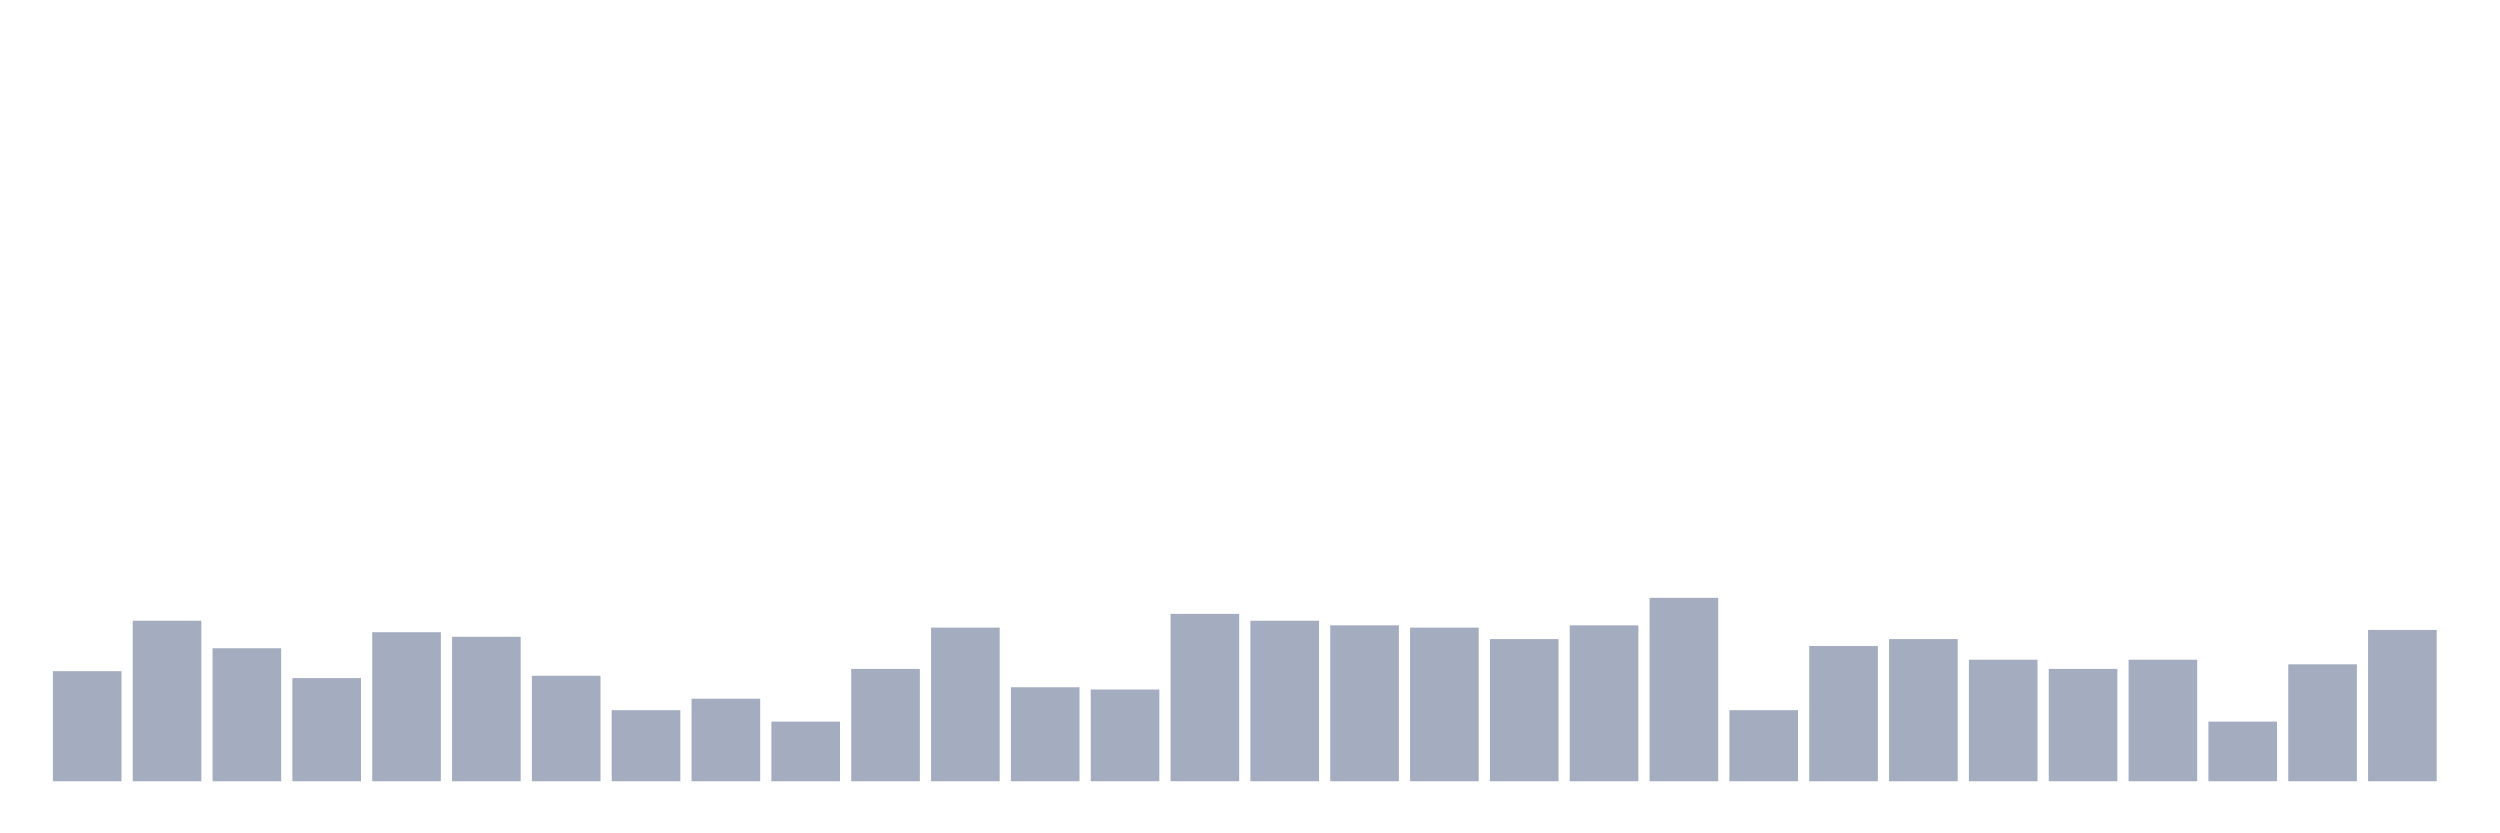 <svg xmlns="http://www.w3.org/2000/svg" viewBox="0 0 480 160"><g transform="translate(10,10)"><rect class="bar" x="0.153" width="13.175" y="118.868" height="21.132" fill="rgb(164,173,192)"></rect><rect class="bar" x="15.482" width="13.175" y="109.182" height="30.818" fill="rgb(164,173,192)"></rect><rect class="bar" x="30.81" width="13.175" y="114.465" height="25.535" fill="rgb(164,173,192)"></rect><rect class="bar" x="46.138" width="13.175" y="120.189" height="19.811" fill="rgb(164,173,192)"></rect><rect class="bar" x="61.466" width="13.175" y="111.384" height="28.616" fill="rgb(164,173,192)"></rect><rect class="bar" x="76.794" width="13.175" y="112.264" height="27.736" fill="rgb(164,173,192)"></rect><rect class="bar" x="92.123" width="13.175" y="119.748" height="20.252" fill="rgb(164,173,192)"></rect><rect class="bar" x="107.451" width="13.175" y="126.352" height="13.648" fill="rgb(164,173,192)"></rect><rect class="bar" x="122.779" width="13.175" y="124.151" height="15.849" fill="rgb(164,173,192)"></rect><rect class="bar" x="138.107" width="13.175" y="128.553" height="11.447" fill="rgb(164,173,192)"></rect><rect class="bar" x="153.436" width="13.175" y="118.428" height="21.572" fill="rgb(164,173,192)"></rect><rect class="bar" x="168.764" width="13.175" y="110.503" height="29.497" fill="rgb(164,173,192)"></rect><rect class="bar" x="184.092" width="13.175" y="121.95" height="18.05" fill="rgb(164,173,192)"></rect><rect class="bar" x="199.42" width="13.175" y="122.39" height="17.61" fill="rgb(164,173,192)"></rect><rect class="bar" x="214.748" width="13.175" y="107.862" height="32.138" fill="rgb(164,173,192)"></rect><rect class="bar" x="230.077" width="13.175" y="109.182" height="30.818" fill="rgb(164,173,192)"></rect><rect class="bar" x="245.405" width="13.175" y="110.063" height="29.937" fill="rgb(164,173,192)"></rect><rect class="bar" x="260.733" width="13.175" y="110.503" height="29.497" fill="rgb(164,173,192)"></rect><rect class="bar" x="276.061" width="13.175" y="112.704" height="27.296" fill="rgb(164,173,192)"></rect><rect class="bar" x="291.39" width="13.175" y="110.063" height="29.937" fill="rgb(164,173,192)"></rect><rect class="bar" x="306.718" width="13.175" y="104.78" height="35.22" fill="rgb(164,173,192)"></rect><rect class="bar" x="322.046" width="13.175" y="126.352" height="13.648" fill="rgb(164,173,192)"></rect><rect class="bar" x="337.374" width="13.175" y="114.025" height="25.975" fill="rgb(164,173,192)"></rect><rect class="bar" x="352.702" width="13.175" y="112.704" height="27.296" fill="rgb(164,173,192)"></rect><rect class="bar" x="368.031" width="13.175" y="116.667" height="23.333" fill="rgb(164,173,192)"></rect><rect class="bar" x="383.359" width="13.175" y="118.428" height="21.572" fill="rgb(164,173,192)"></rect><rect class="bar" x="398.687" width="13.175" y="116.667" height="23.333" fill="rgb(164,173,192)"></rect><rect class="bar" x="414.015" width="13.175" y="128.553" height="11.447" fill="rgb(164,173,192)"></rect><rect class="bar" x="429.344" width="13.175" y="117.547" height="22.453" fill="rgb(164,173,192)"></rect><rect class="bar" x="444.672" width="13.175" y="110.943" height="29.057" fill="rgb(164,173,192)"></rect></g></svg>